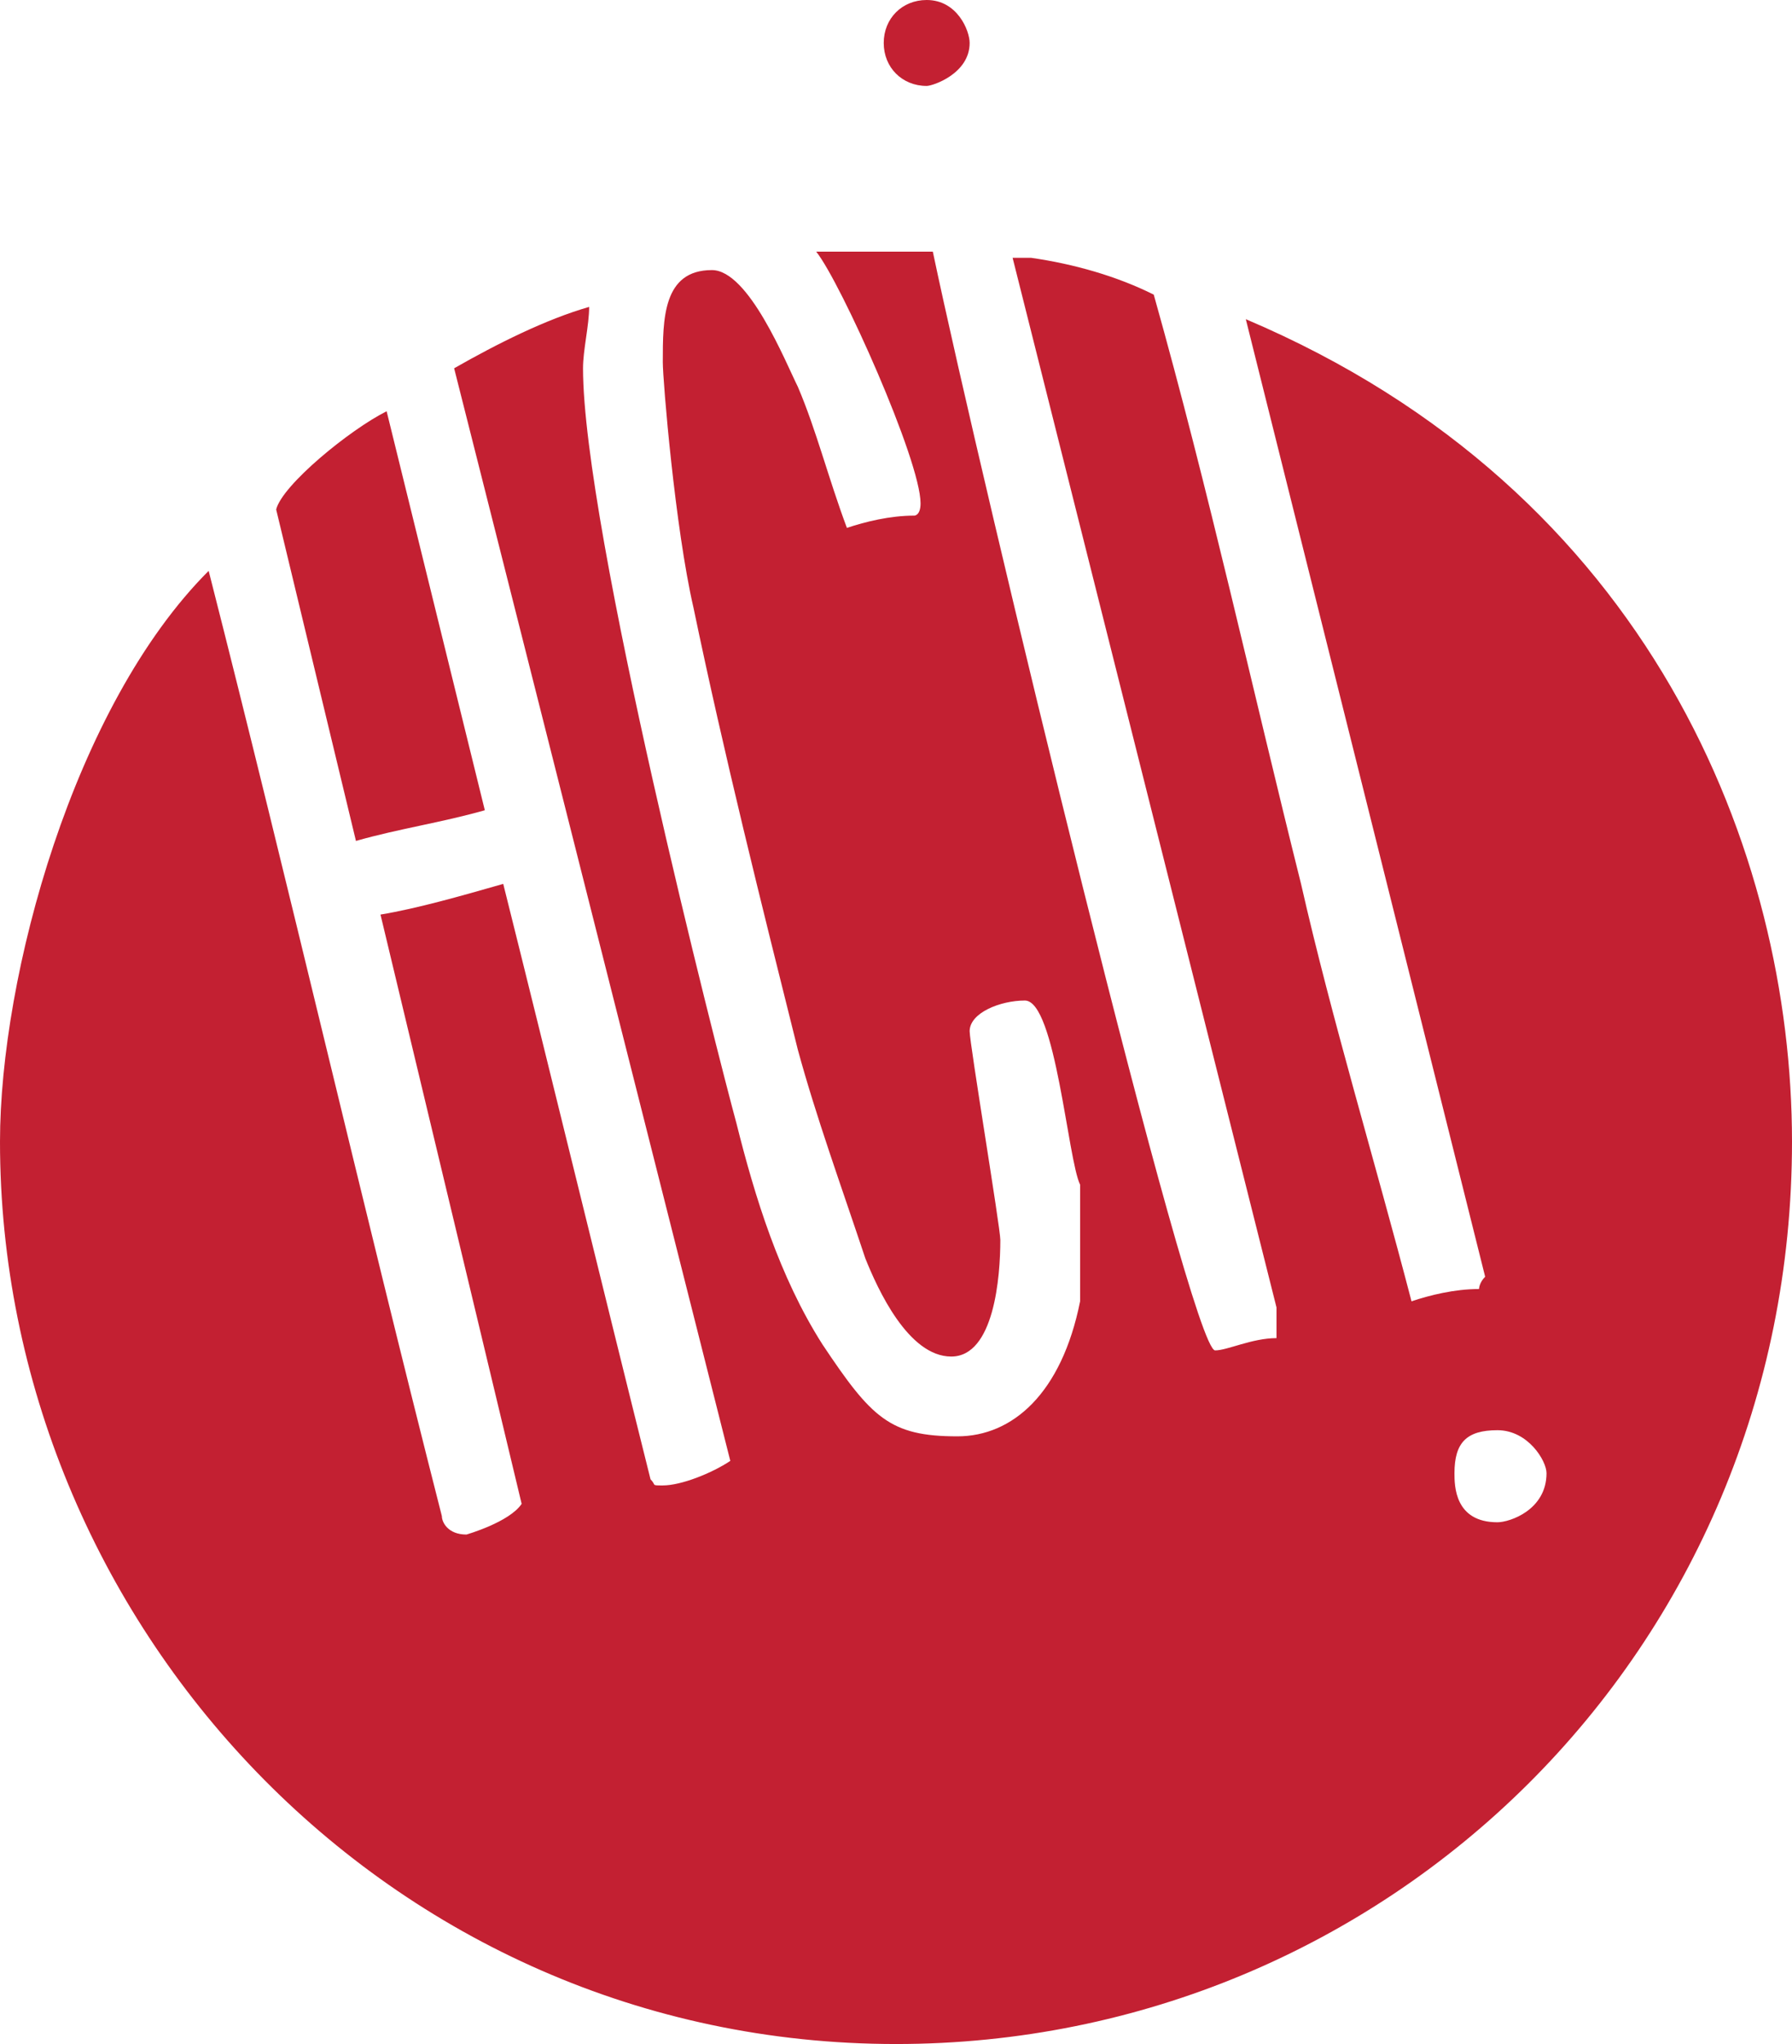<?xml version="1.0" encoding="utf-8"?>
<!-- Generator: Adobe Illustrator 17.0.0, SVG Export Plug-In . SVG Version: 6.00 Build 0)  -->
<!DOCTYPE svg PUBLIC "-//W3C//DTD SVG 1.1//EN" "http://www.w3.org/Graphics/SVG/1.1/DTD/svg11.dtd">
<svg version="1.1" id="Layer_x5F_1" xmlns="http://www.w3.org/2000/svg" xmlns:xlink="http://www.w3.org/1999/xlink" x="0px"
	 y="0px" width="292px" height="333px" viewBox="0 0 292 333" enable-background="new 0 0 292 333" xml:space="preserve">
<path fill-rule="evenodd" clip-rule="evenodd" fill="#C32032" d="M158,7c0,5-6,7-7,7c-4,0-7-3-7-7s3-7,7-7C156,0,158,5,158,7z
	 M152,41c8,38,42,179,46,179c2,0,6-2,10-2v-5L165,42h3c7,1,14,3,20,6c9,32,16,64,24,96c5,22,12,45,18,68c3-1,7-2,11-2c0,0,0-1,1-2
	L203,52c66,28,89,87,89,134c0,83-66,147-146,147C63,333,0,264,0,186c0-27,12-71,34-93c13,51,25,103,38,154c0,1,1,3,4,3c0,0,7-2,9-5
	l-23-96c6-1,13-3,20-5c8,32,16,65,24,97c1,1,0,1,2,1c3,0,8-2,11-4L74,60c7-4,15-8,22-10c0,3-1,7-1,10c0,26,22,112,25,123
	c3,12,7,25,14,36c8,12,11,15,22,15c9,0,17-7,20-22v-19c-2-4-4-30-9-30c-4,0-9,2-9,5c0,2,5,32,5,34c0,6-1,19-8,19s-12-11-14-16
	c-4-12-8-23-11-34c-6-24-12-48-17-72c-3-13-5-37-5-40c0-7,0-15,8-15c6,0,12,15,14,19c3,7,5,15,8,23c3-1,7-2,11-2c0,0,1,0,1-2
	c0-7-13-36-17-41H152z M79,132c-7,2-14,3-21,5L45,83c1-4,12-13,18-16L79,132z M252,240c0,6-6,8-8,8c-7,0-7-6-7-8c0-5,2-7,7-7
	S252,238,252,240z"/>
</svg>
